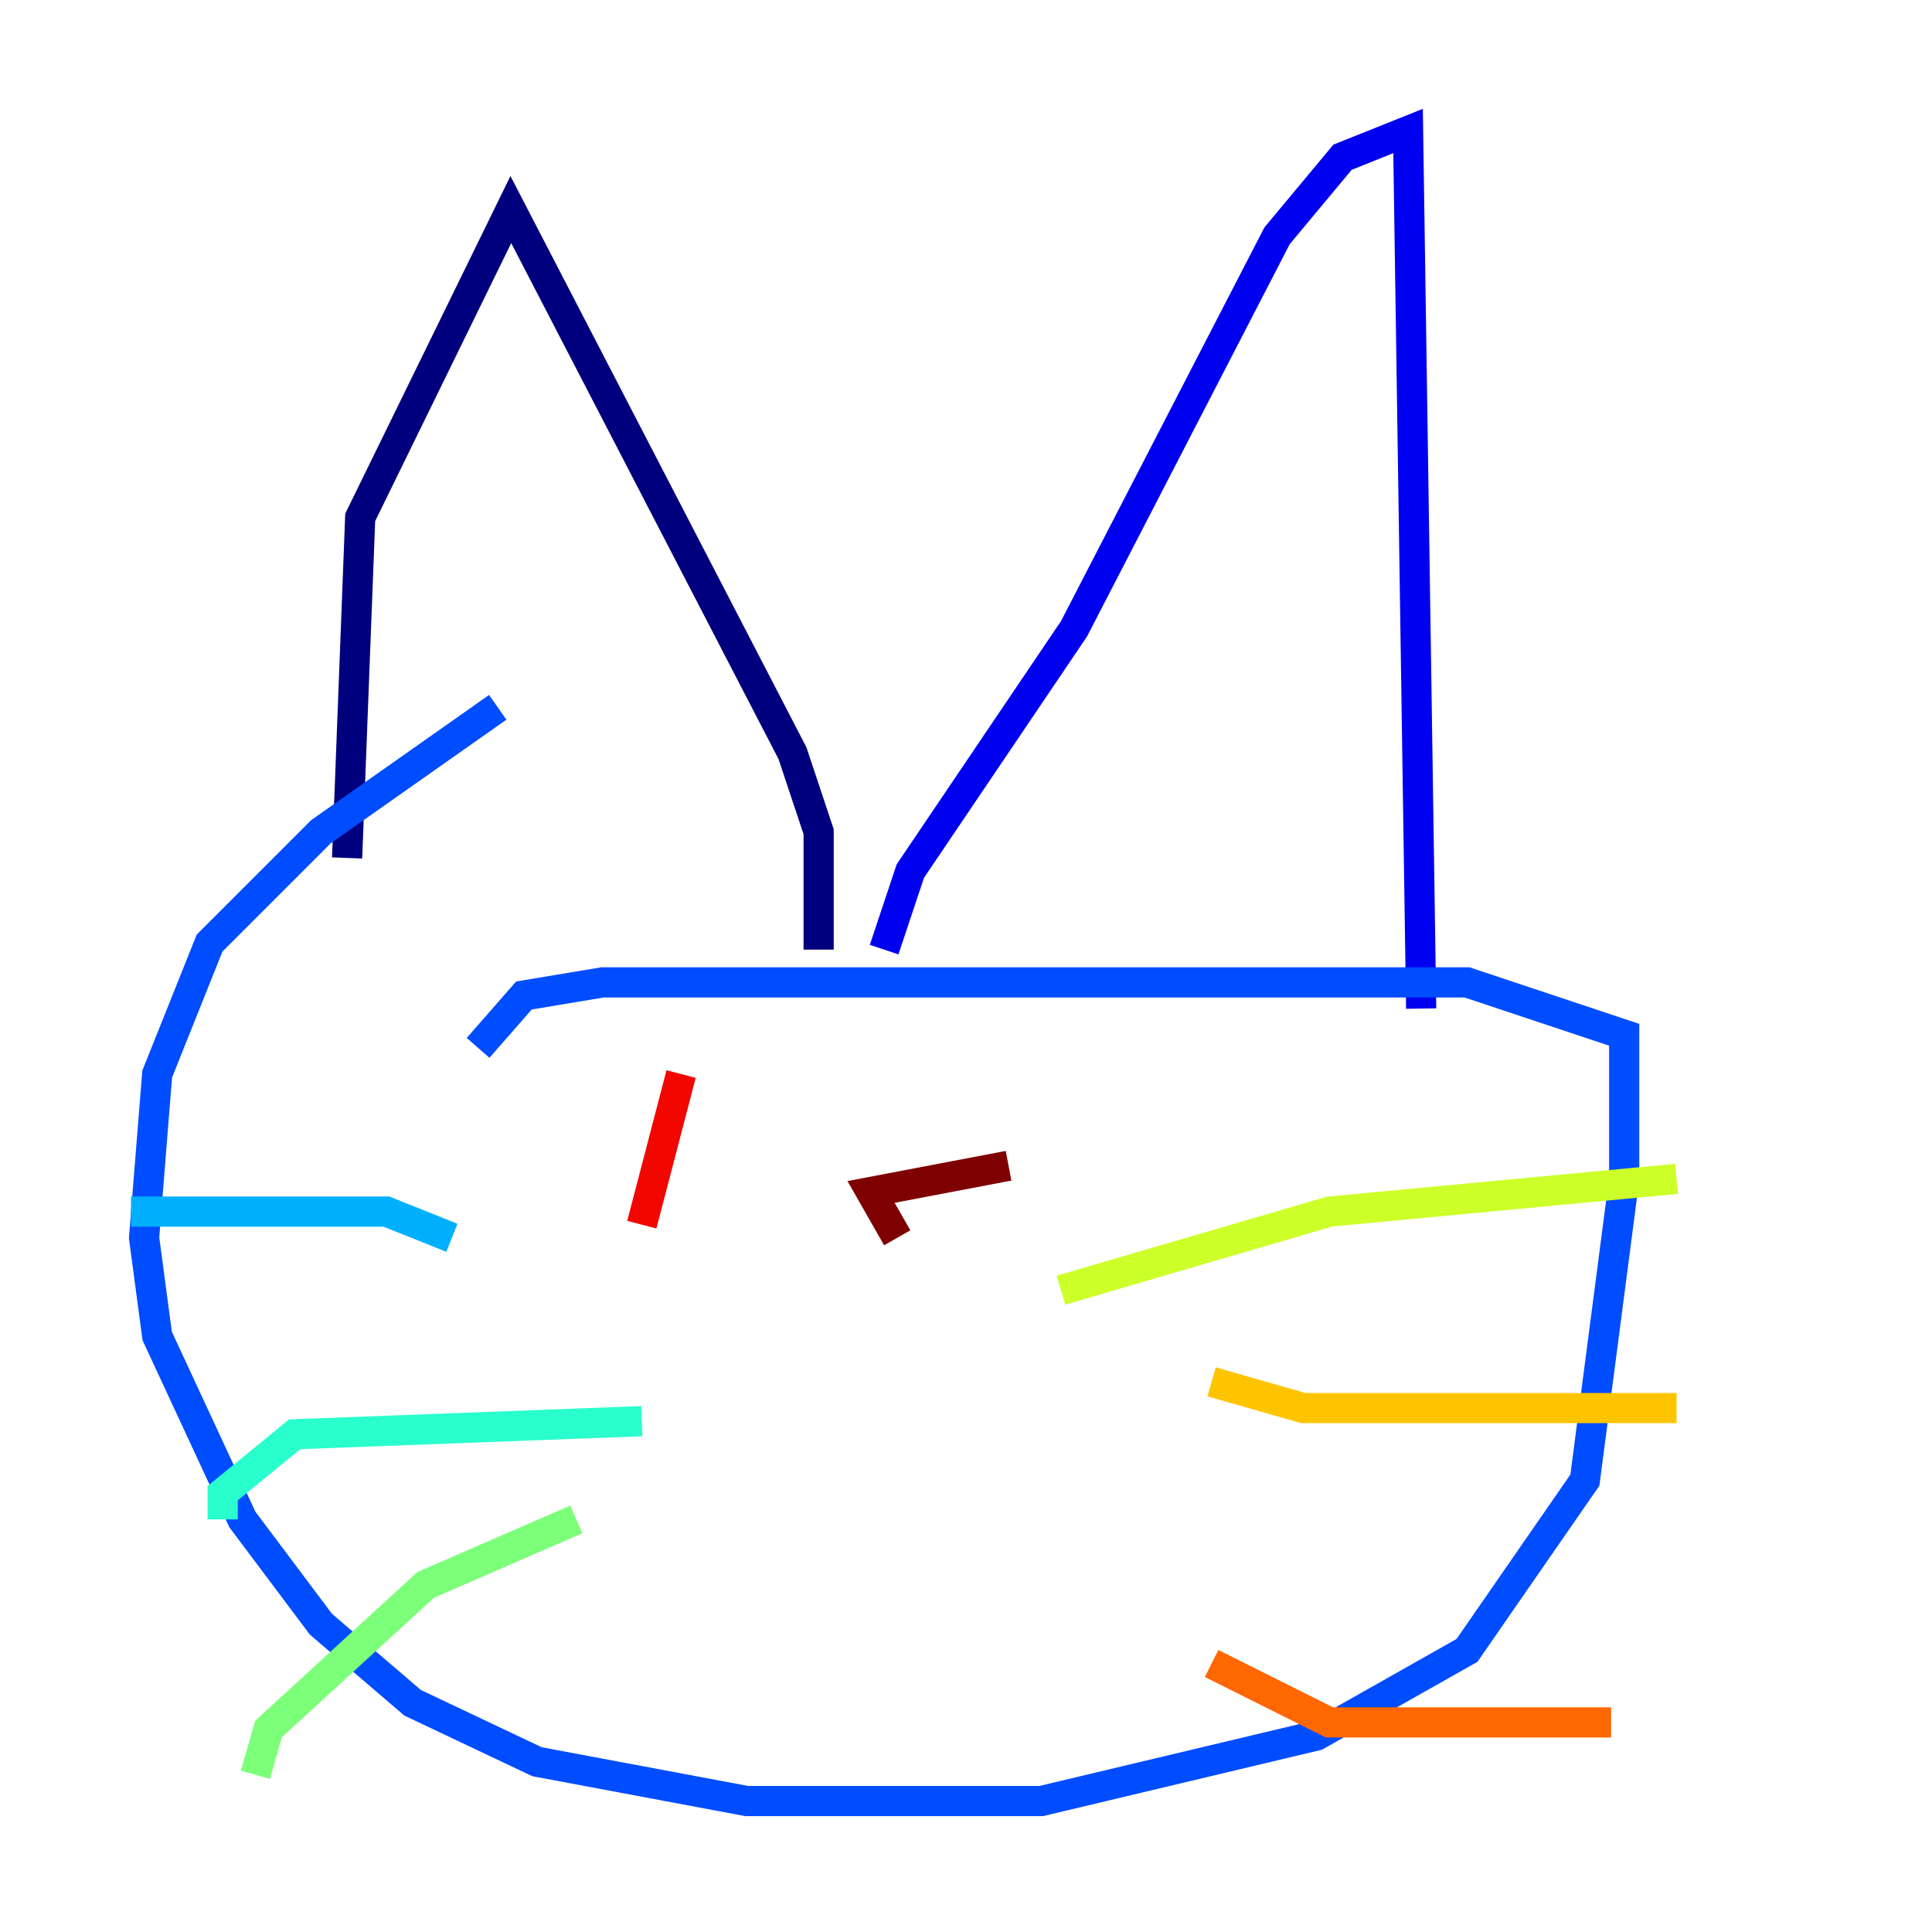 <?xml version="1.0" encoding="utf-8" ?>
<svg baseProfile="tiny" height="128" version="1.2" viewBox="0,0,128,128" width="128" xmlns="http://www.w3.org/2000/svg" xmlns:ev="http://www.w3.org/2001/xml-events" xmlns:xlink="http://www.w3.org/1999/xlink"><defs /><polyline fill="none" points="22.997,56.841 23.864,34.278 33.844,13.885 52.502,49.898 54.237,55.105 54.237,62.915" stroke="#00007f" stroke-width="2" /><polyline fill="none" points="58.576,62.915 60.312,57.709 71.159,41.654 84.61,15.62 88.949,10.414 93.288,8.678 94.156,66.82" stroke="#0000f1" stroke-width="2" /><polyline fill="none" points="32.976,46.861 21.261,55.105 13.885,62.481 10.414,71.159 9.546,82.007 10.414,88.515 16.054,100.664 21.261,107.607 27.336,112.814 35.58,116.719 49.464,119.322 68.99,119.322 87.214,114.983 97.193,109.342 105.003,98.061 107.607,78.102 107.607,68.556 97.193,65.085 39.919,65.085 34.712,65.953 31.675,69.424" stroke="#004cff" stroke-width="2" /><polyline fill="none" points="29.939,82.007 25.6,80.271 8.678,80.271" stroke="#00b0ff" stroke-width="2" /><polyline fill="none" points="42.522,94.156 19.525,95.024 14.752,98.929 14.752,100.664" stroke="#29ffcd" stroke-width="2" /><polyline fill="none" points="38.183,100.664 28.203,105.003 17.79,114.549 16.922,117.586" stroke="#7cff79" stroke-width="2" /><polyline fill="none" points="70.291,85.478 88.081,80.271 111.078,78.102" stroke="#cdff29" stroke-width="2" /><polyline fill="none" points="80.271,91.552 86.346,93.288 111.078,93.288" stroke="#ffc400" stroke-width="2" /><polyline fill="none" points="80.271,110.21 88.081,114.115 106.739,114.115" stroke="#ff6700" stroke-width="2" /><polyline fill="none" points="45.125,71.159 42.522,81.139" stroke="#f10700" stroke-width="2" /><polyline fill="none" points="66.82,77.234 57.709,78.969 59.444,82.007" stroke="#7f0000" stroke-width="2" /></svg>